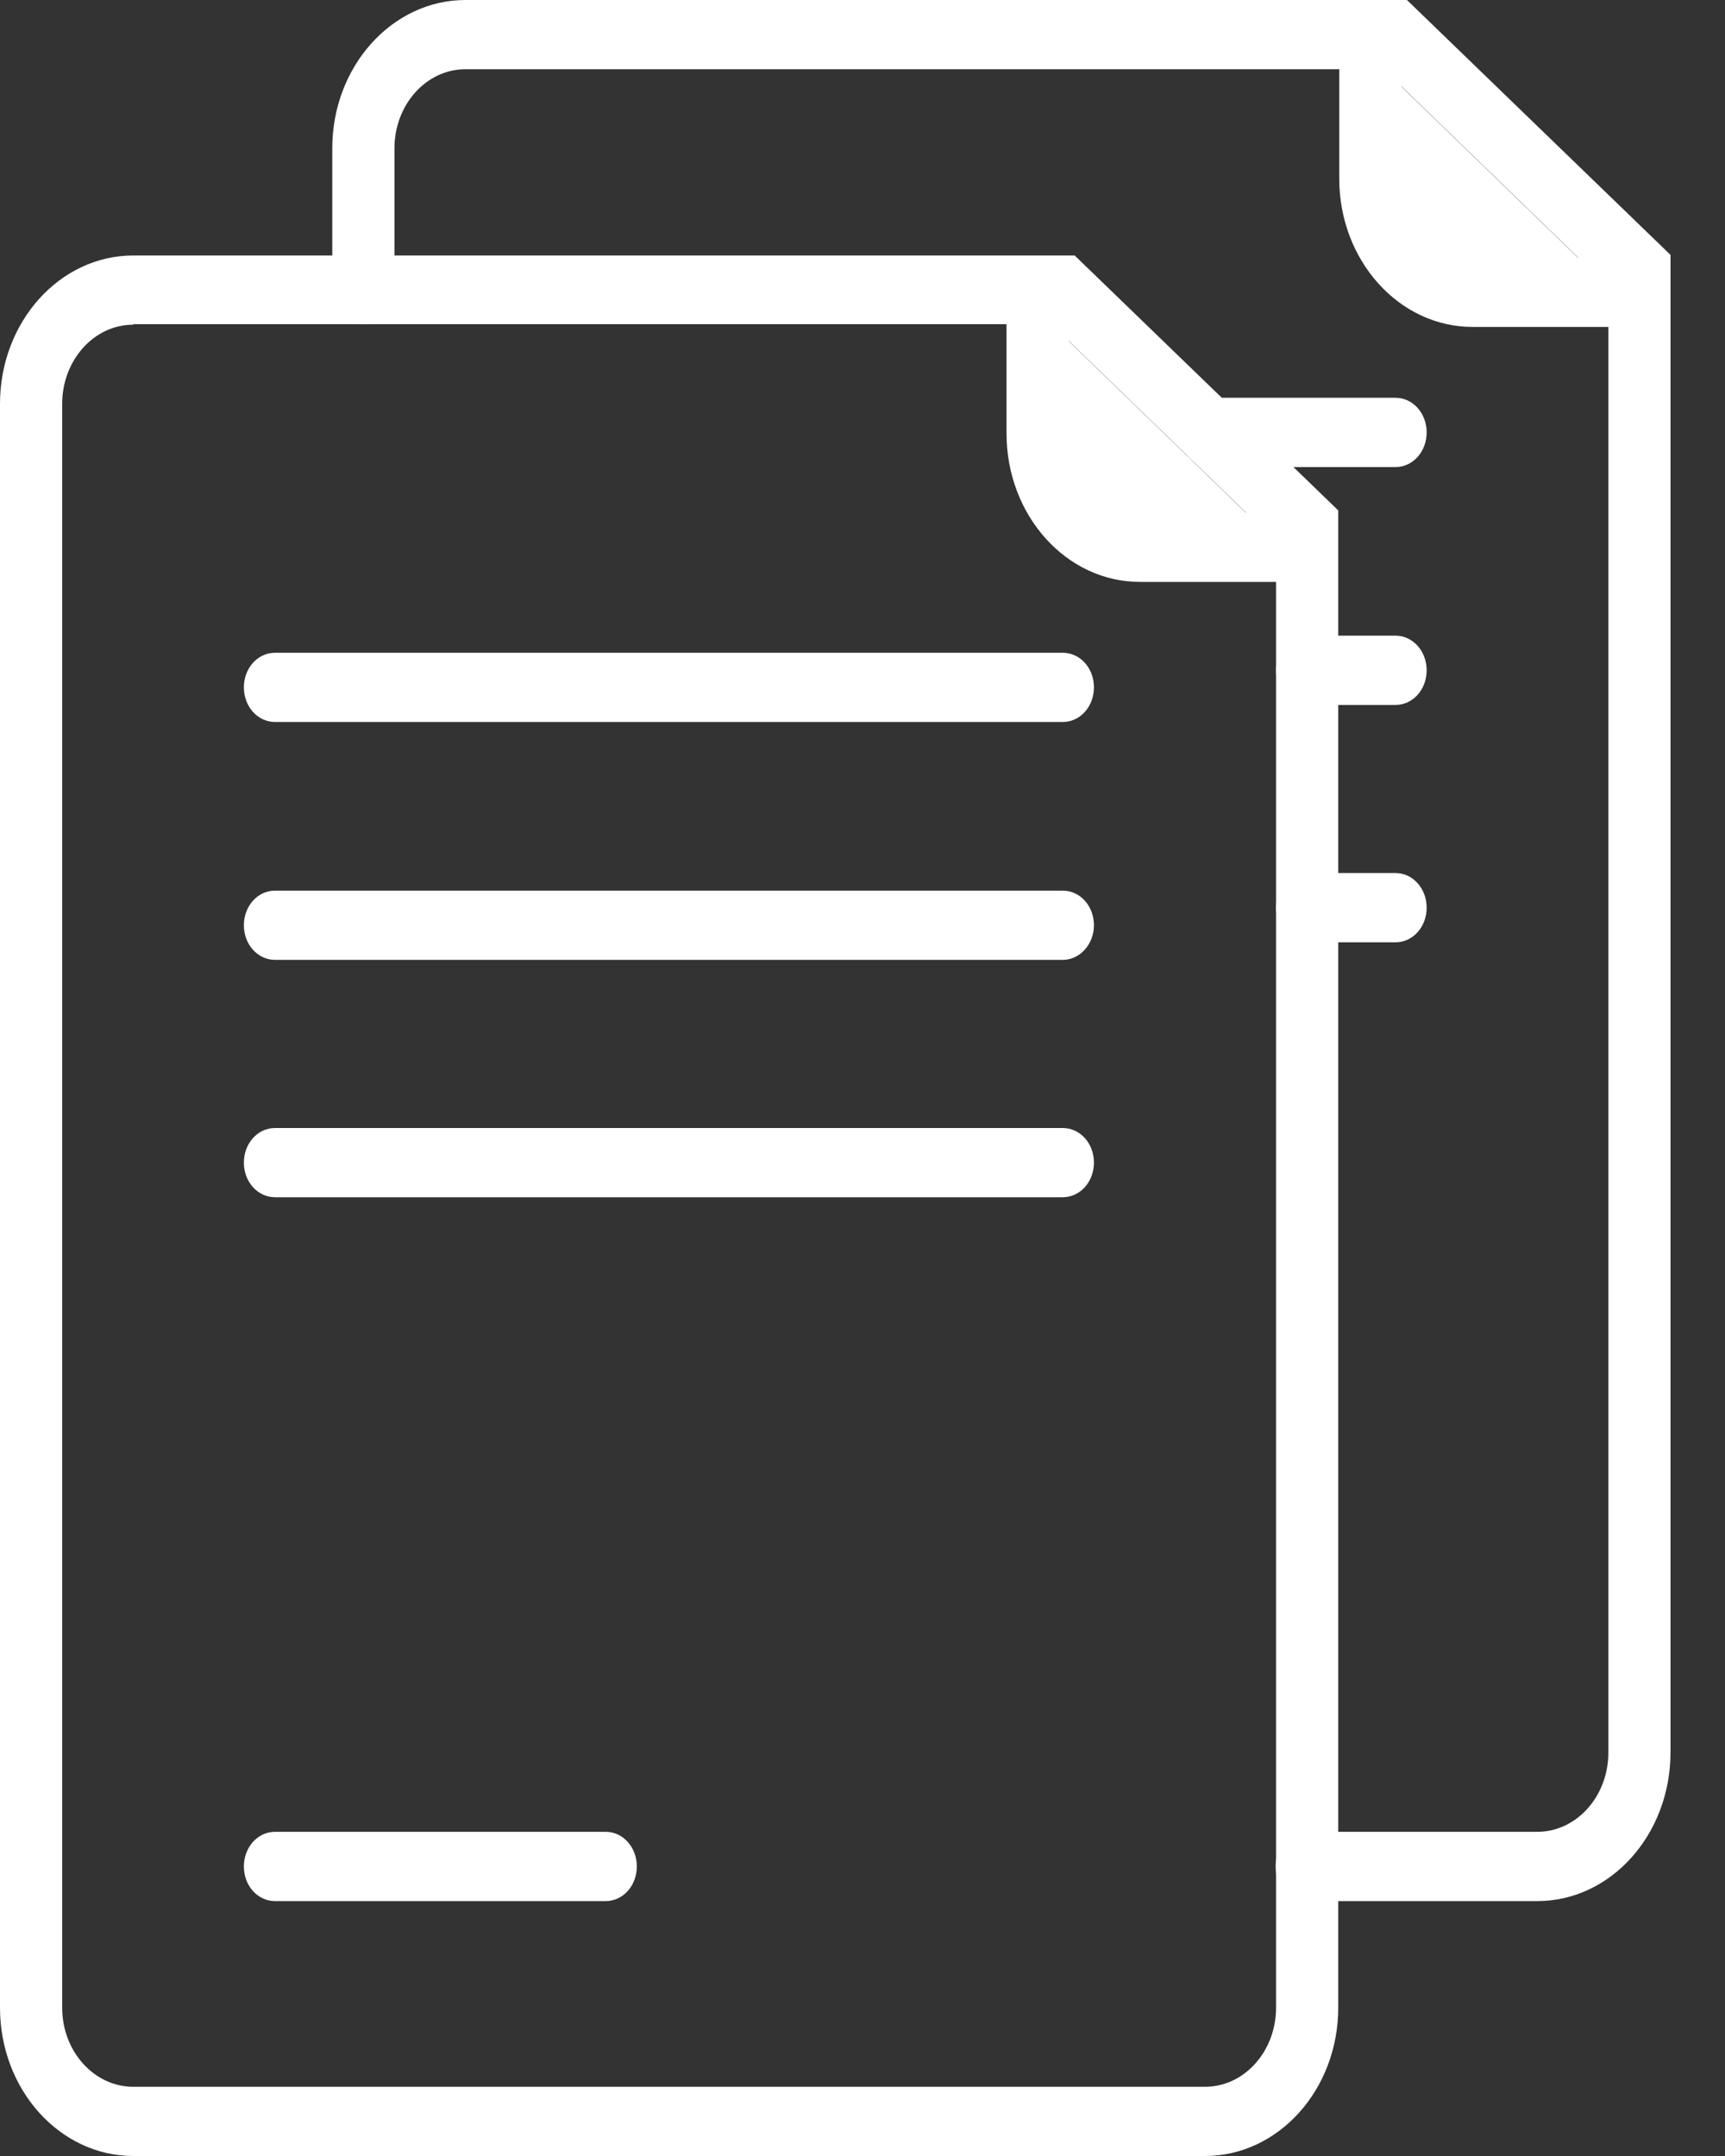 <svg width="24" height="30" viewBox="0 0 24 30" fill="none" xmlns="http://www.w3.org/2000/svg">
<rect x="0" y="0" width="24" height="30" fill="#333333" stroke="none"/>
<path d="M16.765 30H1.854C0.831 30 0 29.075 0 27.936V5.619C0 4.48 0.831 3.555 1.854 3.555H14.952L18.619 7.102V27.936C18.619 29.075 17.788 30 16.765 30ZM1.854 4.518C1.305 4.518 0.865 5.015 0.865 5.619V27.936C0.865 28.547 1.312 29.037 1.854 29.037H16.765C17.315 29.037 17.754 28.54 17.754 27.936V7.538L14.629 4.511H1.854V4.518Z" fill="white"/>
<path d="M14.437 4.328V6.033C14.437 6.904 15.076 7.615 15.859 7.615H17.83" fill="white"/>
<path d="M17.83 8.097H15.859C14.835 8.097 14.004 7.171 14.004 6.032V4.327C14.004 4.06 14.197 3.846 14.437 3.846C14.678 3.846 14.87 4.06 14.87 4.327V6.032C14.87 6.644 15.316 7.133 15.859 7.133H17.83C18.07 7.133 18.263 7.347 18.263 7.615C18.263 7.882 18.07 8.097 17.83 8.097Z" fill="white"/>
<path d="M14.787 10.046H3.826C3.585 10.046 3.393 9.832 3.393 9.564C3.393 9.297 3.585 9.083 3.826 9.083H14.787C15.028 9.083 15.22 9.297 15.22 9.564C15.22 9.832 15.028 10.046 14.787 10.046Z" fill="white"/>
<path d="M14.787 13.356H3.826C3.585 13.356 3.393 13.142 3.393 12.875C3.393 12.607 3.585 12.393 3.826 12.393H14.787C15.028 12.393 15.22 12.607 15.22 12.875C15.22 13.135 15.028 13.356 14.787 13.356Z" fill="white"/>
<path d="M14.787 16.659H3.826C3.585 16.659 3.393 16.445 3.393 16.177C3.393 15.91 3.585 15.696 3.826 15.696H14.787C15.028 15.696 15.22 15.91 15.22 16.177C15.22 16.445 15.028 16.659 14.787 16.659Z" fill="white"/>
<path d="M8.427 26.453H3.826C3.585 26.453 3.393 26.239 3.393 25.971C3.393 25.704 3.585 25.489 3.826 25.489H8.427C8.668 25.489 8.86 25.704 8.86 25.971C8.86 26.239 8.668 26.453 8.427 26.453Z" fill="white"/>
<path d="M21.388 26.453H18.18C17.94 26.453 17.748 26.239 17.748 25.971C17.748 25.703 17.94 25.489 18.18 25.489H21.388C21.937 25.489 22.377 24.992 22.377 24.389V3.991L19.252 0.963H6.477C5.928 0.963 5.488 1.46 5.488 2.064V4.029C5.488 4.297 5.296 4.511 5.055 4.511C4.815 4.511 4.623 4.297 4.623 4.029V2.064C4.623 0.925 5.454 0 6.477 0H19.575L23.242 3.547V24.381C23.242 25.528 22.411 26.453 21.388 26.453Z" fill="white"/>
<path d="M19.059 0.78V2.485C19.059 3.356 19.698 4.067 20.481 4.067H22.452" fill="white"/>
<path d="M22.459 4.549H20.488C19.464 4.549 18.633 3.624 18.633 2.485V0.78C18.633 0.512 18.826 0.298 19.066 0.298C19.306 0.298 19.499 0.512 19.499 0.78V2.485C19.499 3.097 19.945 3.586 20.488 3.586H22.459C22.699 3.586 22.892 3.8 22.892 4.067C22.892 4.335 22.699 4.549 22.459 4.549Z" fill="white"/>
<path d="M19.416 6.499H16.841C16.601 6.499 16.408 6.285 16.408 6.017C16.408 5.749 16.601 5.535 16.841 5.535H19.416C19.657 5.535 19.849 5.749 19.849 6.017C19.849 6.285 19.657 6.499 19.416 6.499Z" fill="white"/>
<path d="M19.416 9.809H18.187C17.947 9.809 17.754 9.595 17.754 9.327C17.754 9.06 17.947 8.845 18.187 8.845H19.416C19.657 8.845 19.849 9.06 19.849 9.327C19.849 9.595 19.657 9.809 19.416 9.809Z" fill="white"/>
<path d="M19.416 13.112H18.187C17.947 13.112 17.754 12.898 17.754 12.63C17.754 12.363 17.947 12.148 18.187 12.148H19.416C19.657 12.148 19.849 12.363 19.849 12.63C19.849 12.898 19.657 13.112 19.416 13.112Z" fill="white"/>
</svg>
